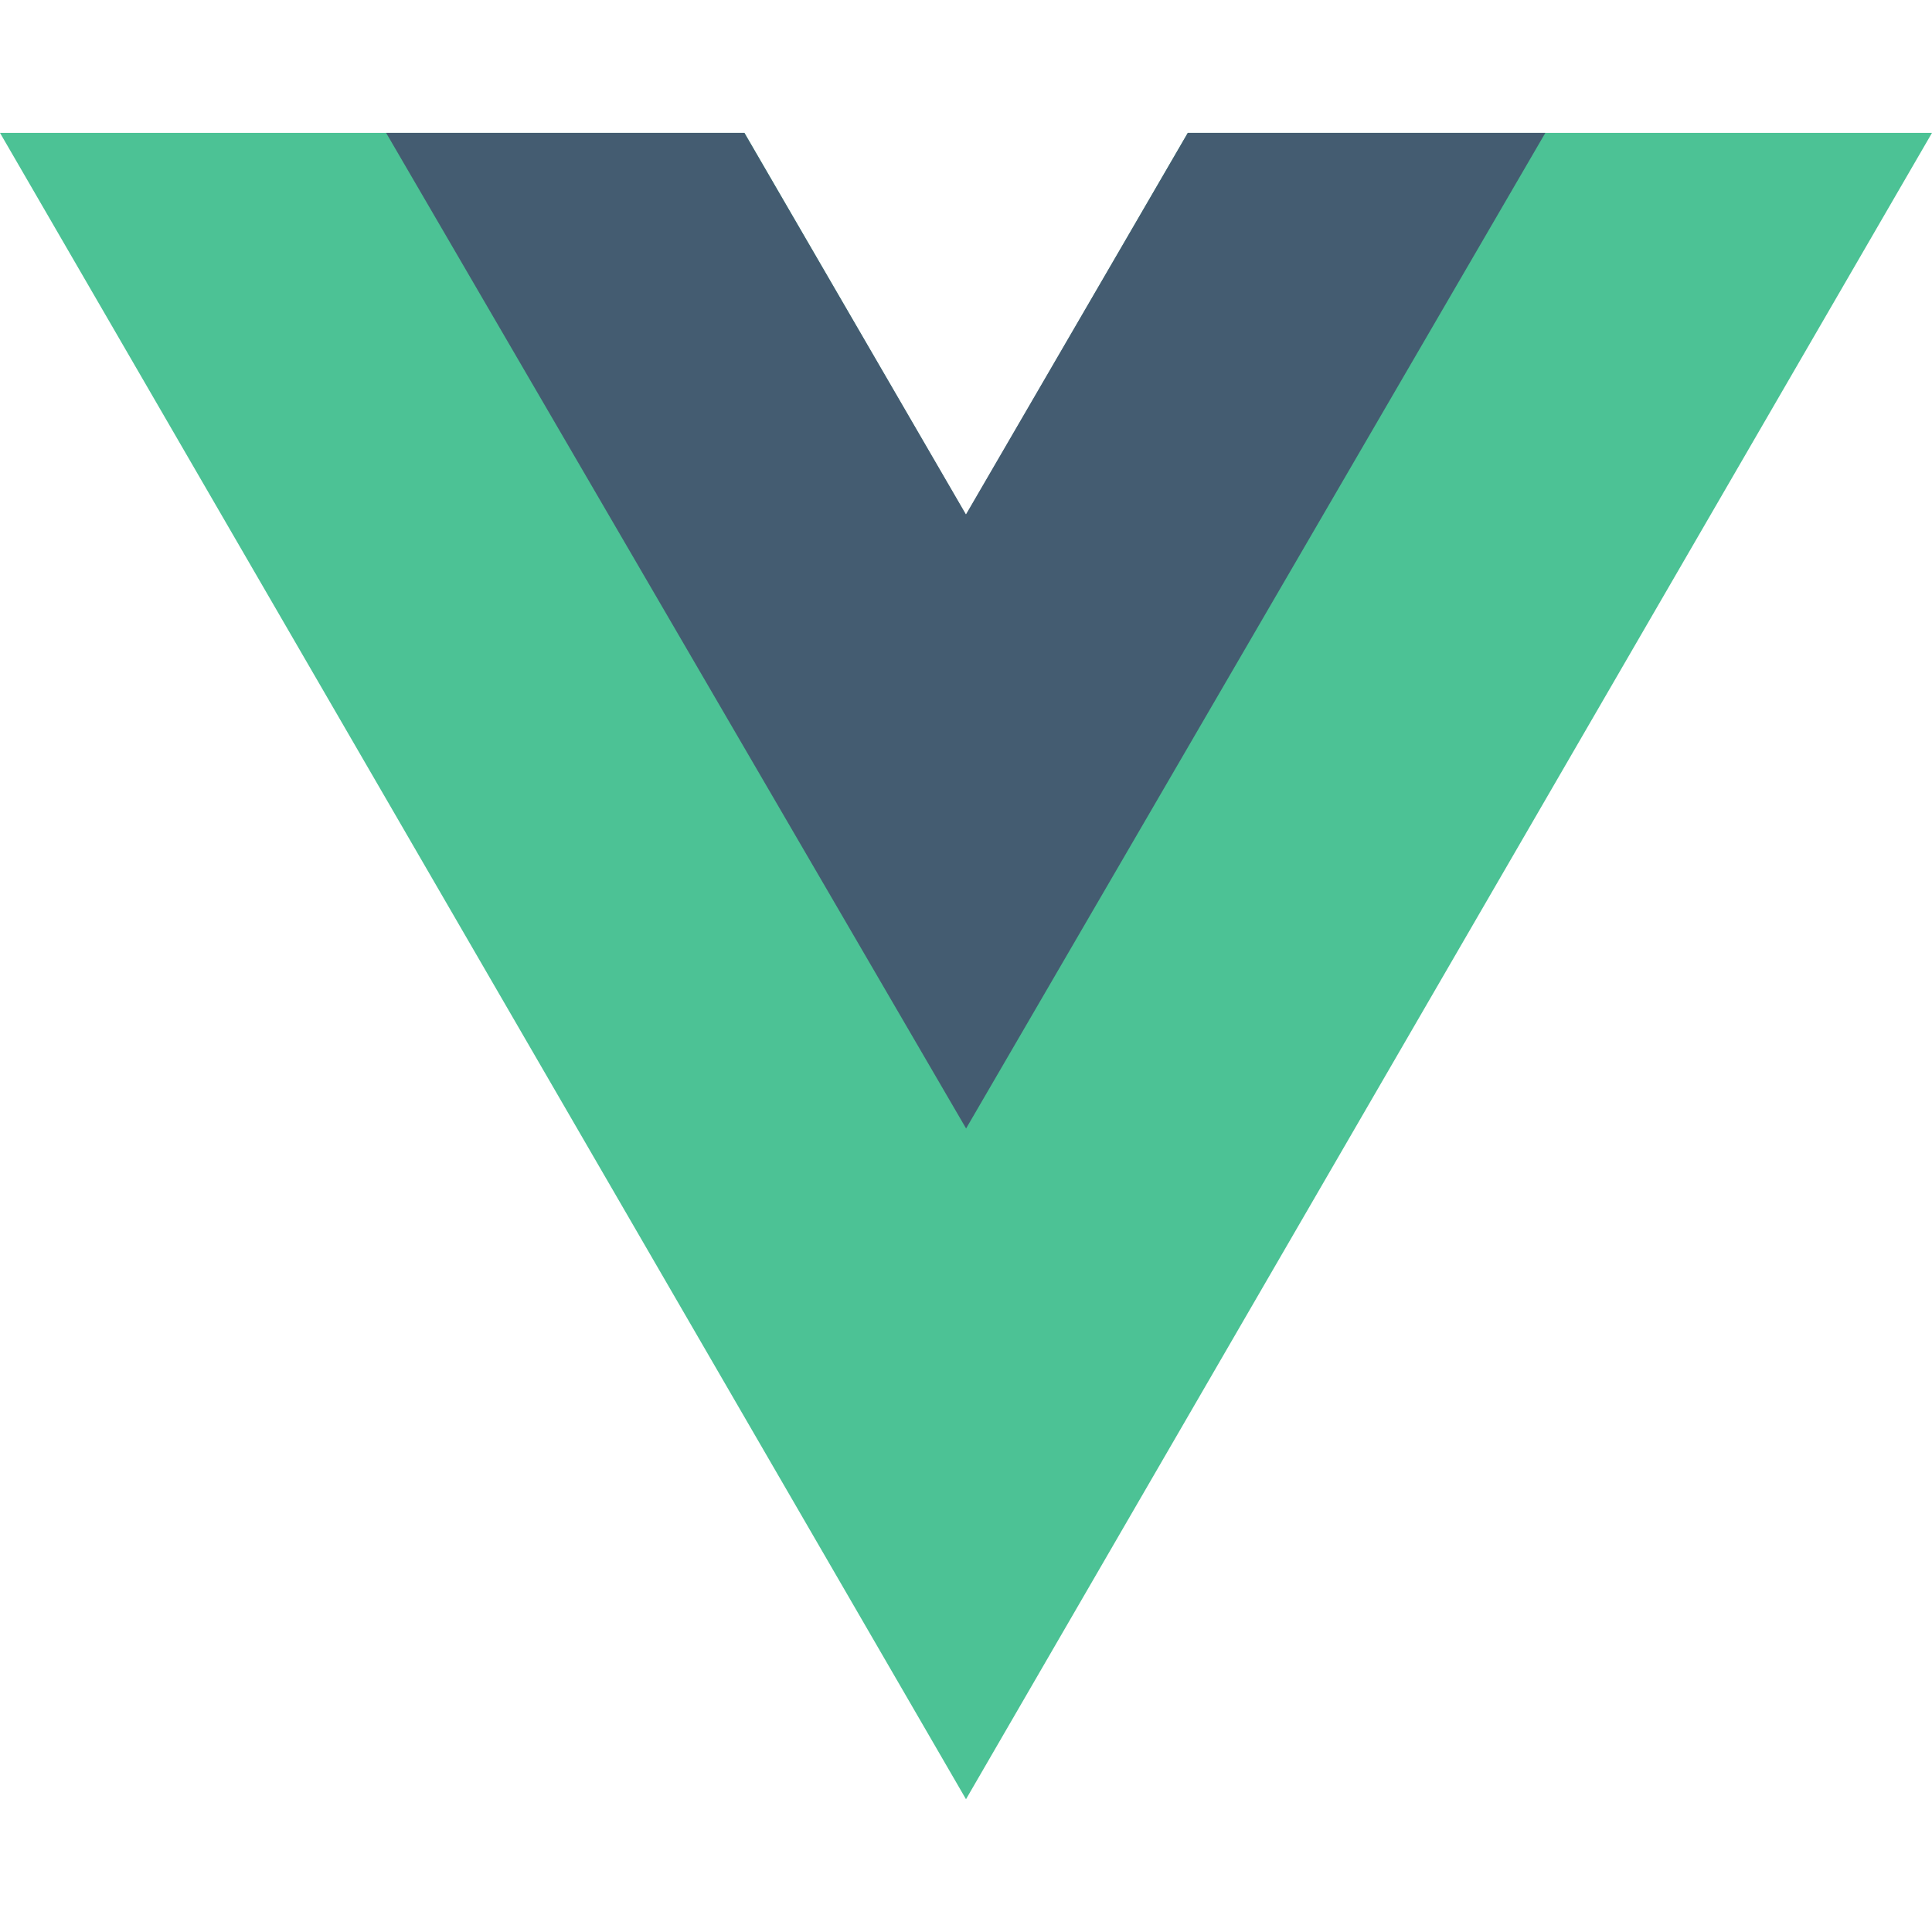 <svg xmlns="http://www.w3.org/2000/svg" width="40" height="40" viewBox="0 0 40 40"><defs><style>.a{fill:none;}.b{fill:#4cc295;}.c{fill:#445c71;}</style></defs><g transform="translate(-1043 -4586)"><rect class="a" width="40" height="40" transform="translate(1043 4586)"/><g transform="translate(1043 4588.751)"><path class="b" d="M40,0,20,34.5,0,0H15.413L20,7.913,24.593,0Z"/><path class="c" d="M103.946,0,91.953,20.613,79.945,0h7.418l4.587,7.9L96.543,0Z" transform="translate(-71.951)"/></g></g></svg>